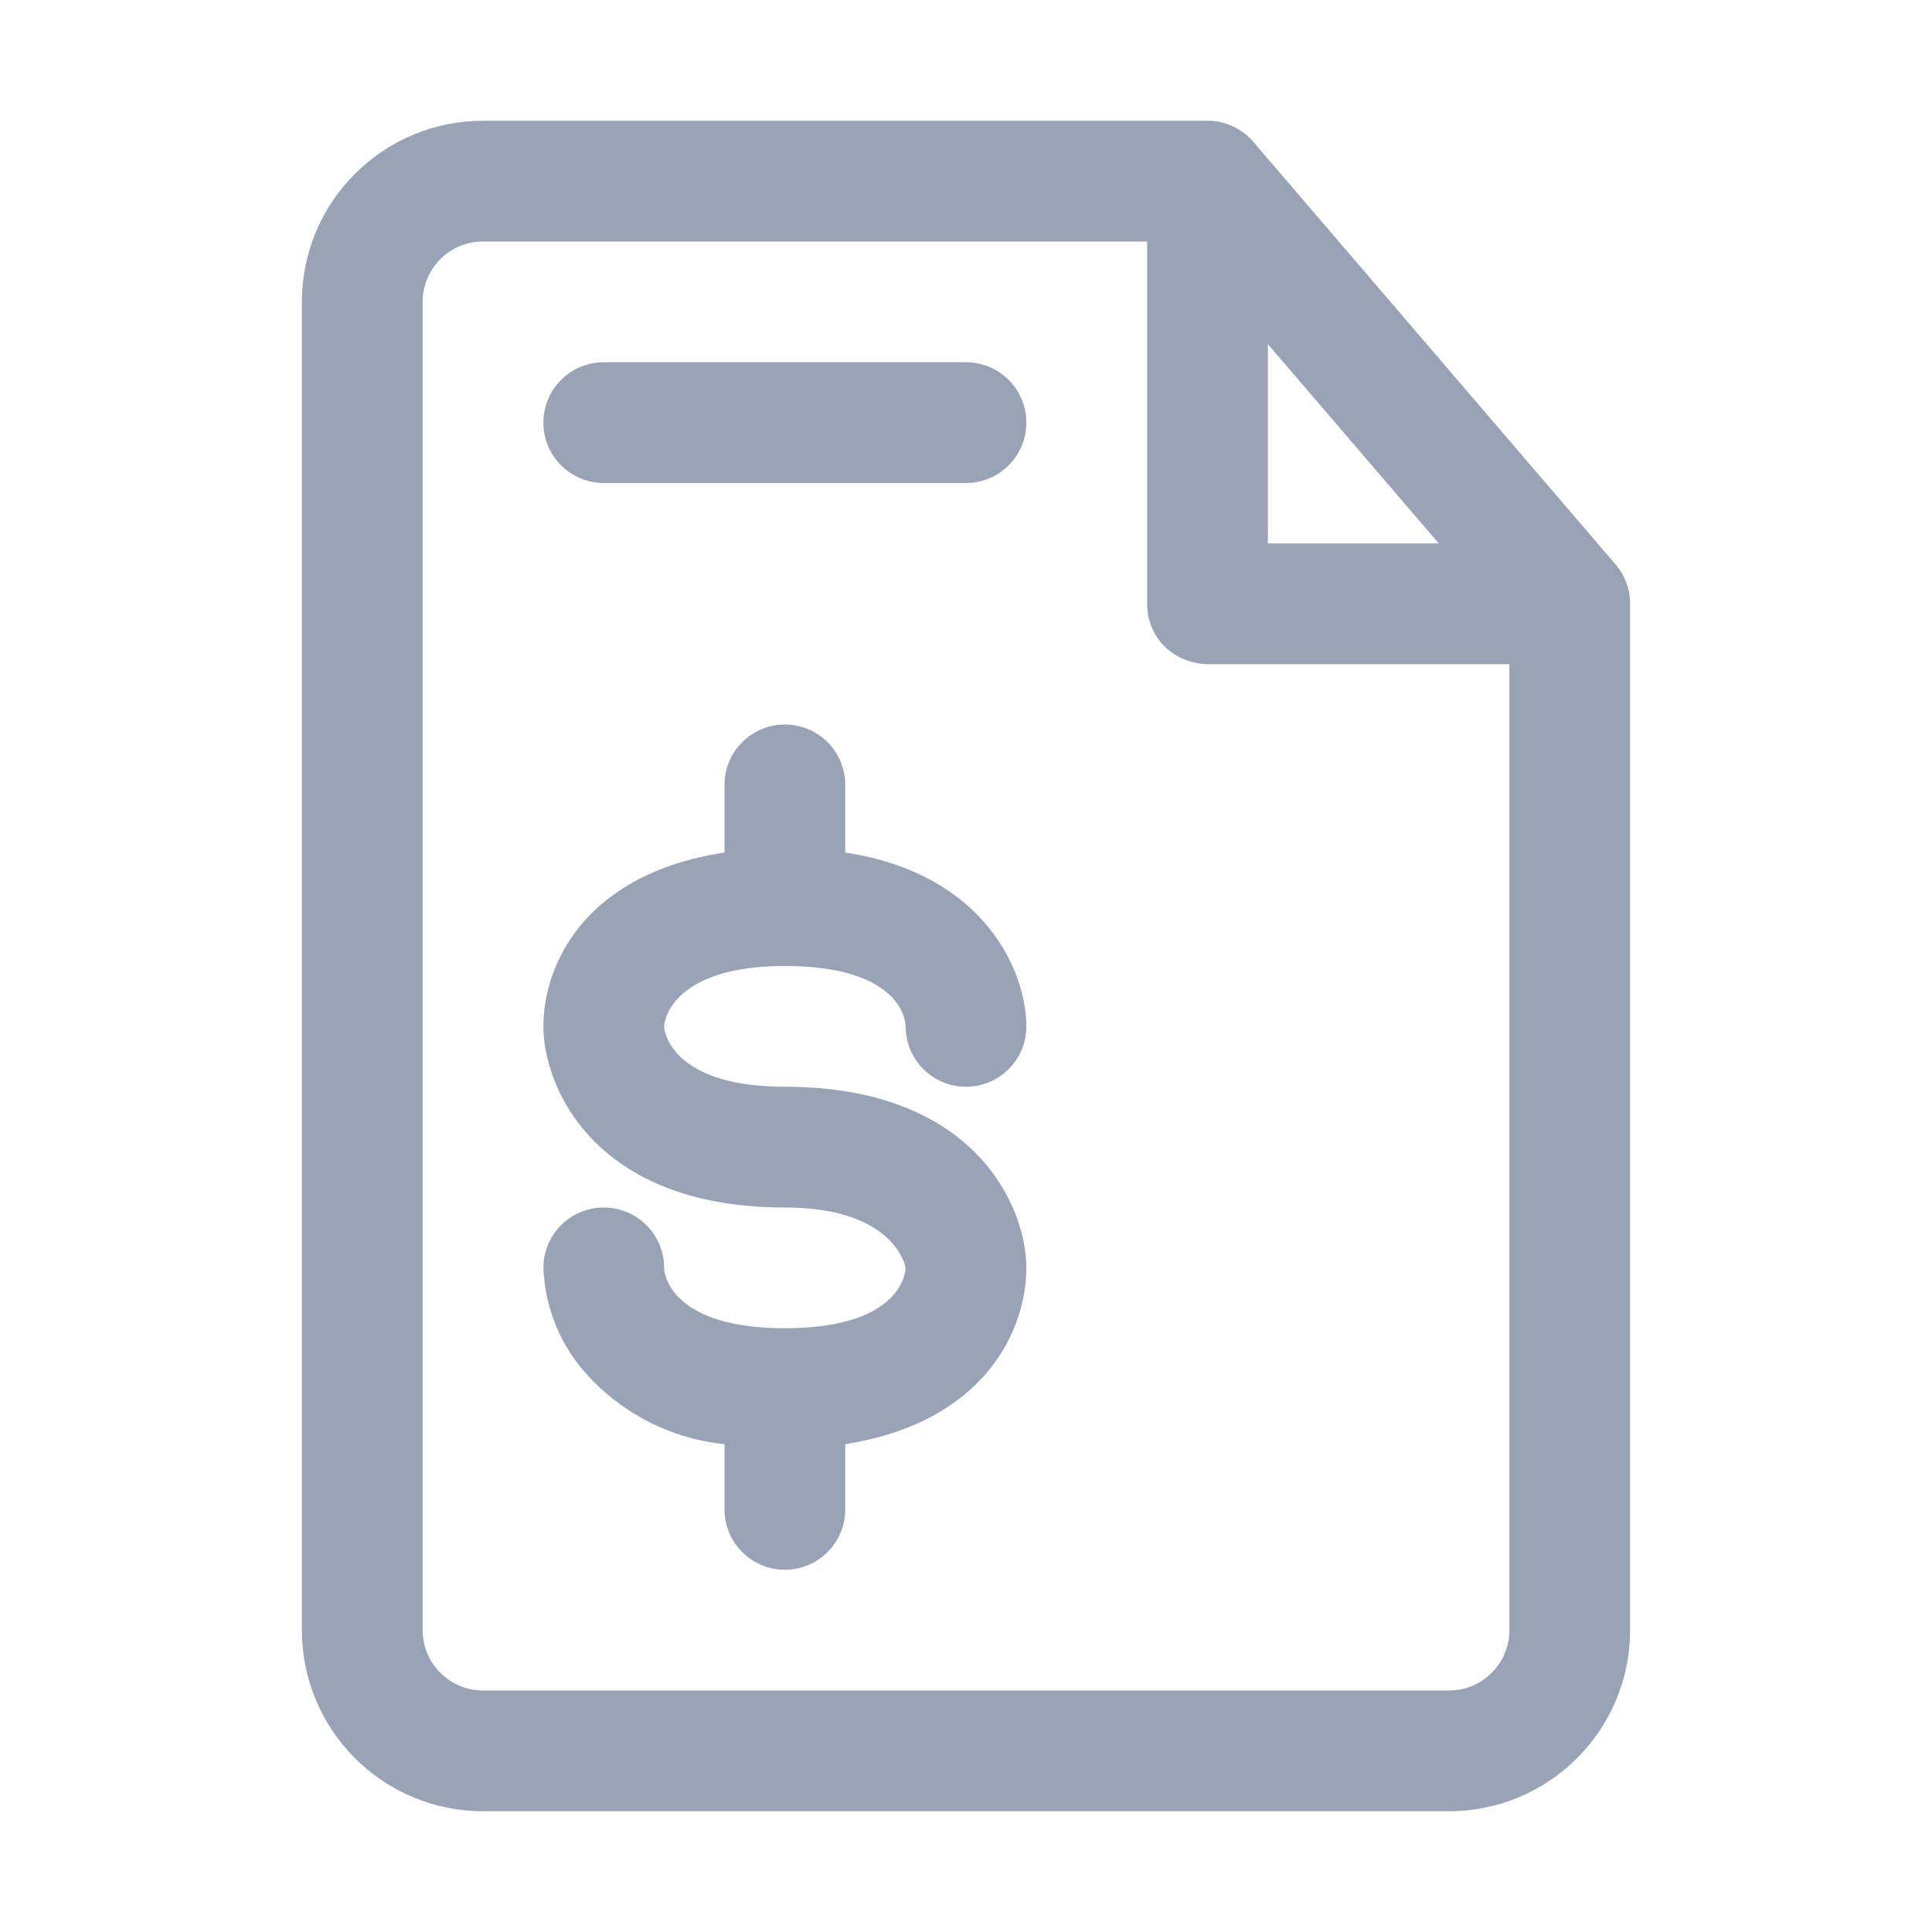 <svg width="32" height="32" viewBox="0 0 32 32" fill="none" xmlns="http://www.w3.org/2000/svg">
<path d="M11 17C11 17.11 11.16 18 13 18C16.16 18 17 20 17 21C17 22 16.34 23.55 14 23.92V25C14 25.265 13.895 25.52 13.707 25.707C13.52 25.895 13.265 26 13 26C12.735 26 12.48 25.895 12.293 25.707C12.105 25.52 12 25.265 12 25V23.92C11.529 23.872 11.073 23.73 10.657 23.504C10.242 23.277 9.875 22.97 9.58 22.6C9.225 22.14 9.023 21.581 9 21C9 20.735 9.105 20.48 9.293 20.293C9.48 20.105 9.735 20 10 20C10.265 20 10.52 20.105 10.707 20.293C10.895 20.48 11 20.735 11 21C11 21.14 11.16 22 13 22C15 22 15 21 15 21C15 21 14.84 20 13 20C9.84 20 9 18 9 17C9 16 9.66 14.48 12 14.12V13C12 12.735 12.105 12.48 12.293 12.293C12.48 12.105 12.735 12 13 12C13.265 12 13.52 12.105 13.707 12.293C13.895 12.48 14 12.735 14 13V14.12C16.34 14.48 17 16.12 17 17C17 17.265 16.895 17.52 16.707 17.707C16.52 17.895 16.265 18 16 18C15.735 18 15.48 17.895 15.293 17.707C15.105 17.52 15 17.265 15 17C15 16.82 14.82 16 13 16C11.18 16 11 16.87 11 17ZM27 10V27C27 27.796 26.684 28.559 26.121 29.121C25.559 29.684 24.796 30 24 30H8C7.204 30 6.441 29.684 5.879 29.121C5.316 28.559 5 27.796 5 27V5C5 4.204 5.316 3.441 5.879 2.879C6.441 2.316 7.204 2 8 2H20C20.144 2 20.287 2.031 20.418 2.092C20.55 2.152 20.666 2.24 20.76 2.35L26.76 9.35C26.915 9.531 27 9.762 27 10ZM21 9H23.83L21 5.7V9ZM25 11H20C19.735 10.996 19.482 10.893 19.29 10.71C19.197 10.617 19.124 10.506 19.074 10.384C19.024 10.262 18.999 10.132 19 10V4H8C7.735 4 7.48 4.105 7.293 4.293C7.105 4.48 7 4.735 7 5V27C7 27.265 7.105 27.52 7.293 27.707C7.48 27.895 7.735 28 8 28H24C24.265 28 24.52 27.895 24.707 27.707C24.895 27.52 25 27.265 25 27V11ZM16 6H10C9.735 6 9.48 6.105 9.293 6.293C9.105 6.48 9 6.735 9 7C9 7.265 9.105 7.52 9.293 7.707C9.48 7.895 9.735 8 10 8H16C16.265 8 16.52 7.895 16.707 7.707C16.895 7.52 17 7.265 17 7C17 6.735 16.895 6.48 16.707 6.293C16.52 6.105 16.265 6 16 6Z" fill="#98A4B5"/>
</svg>
